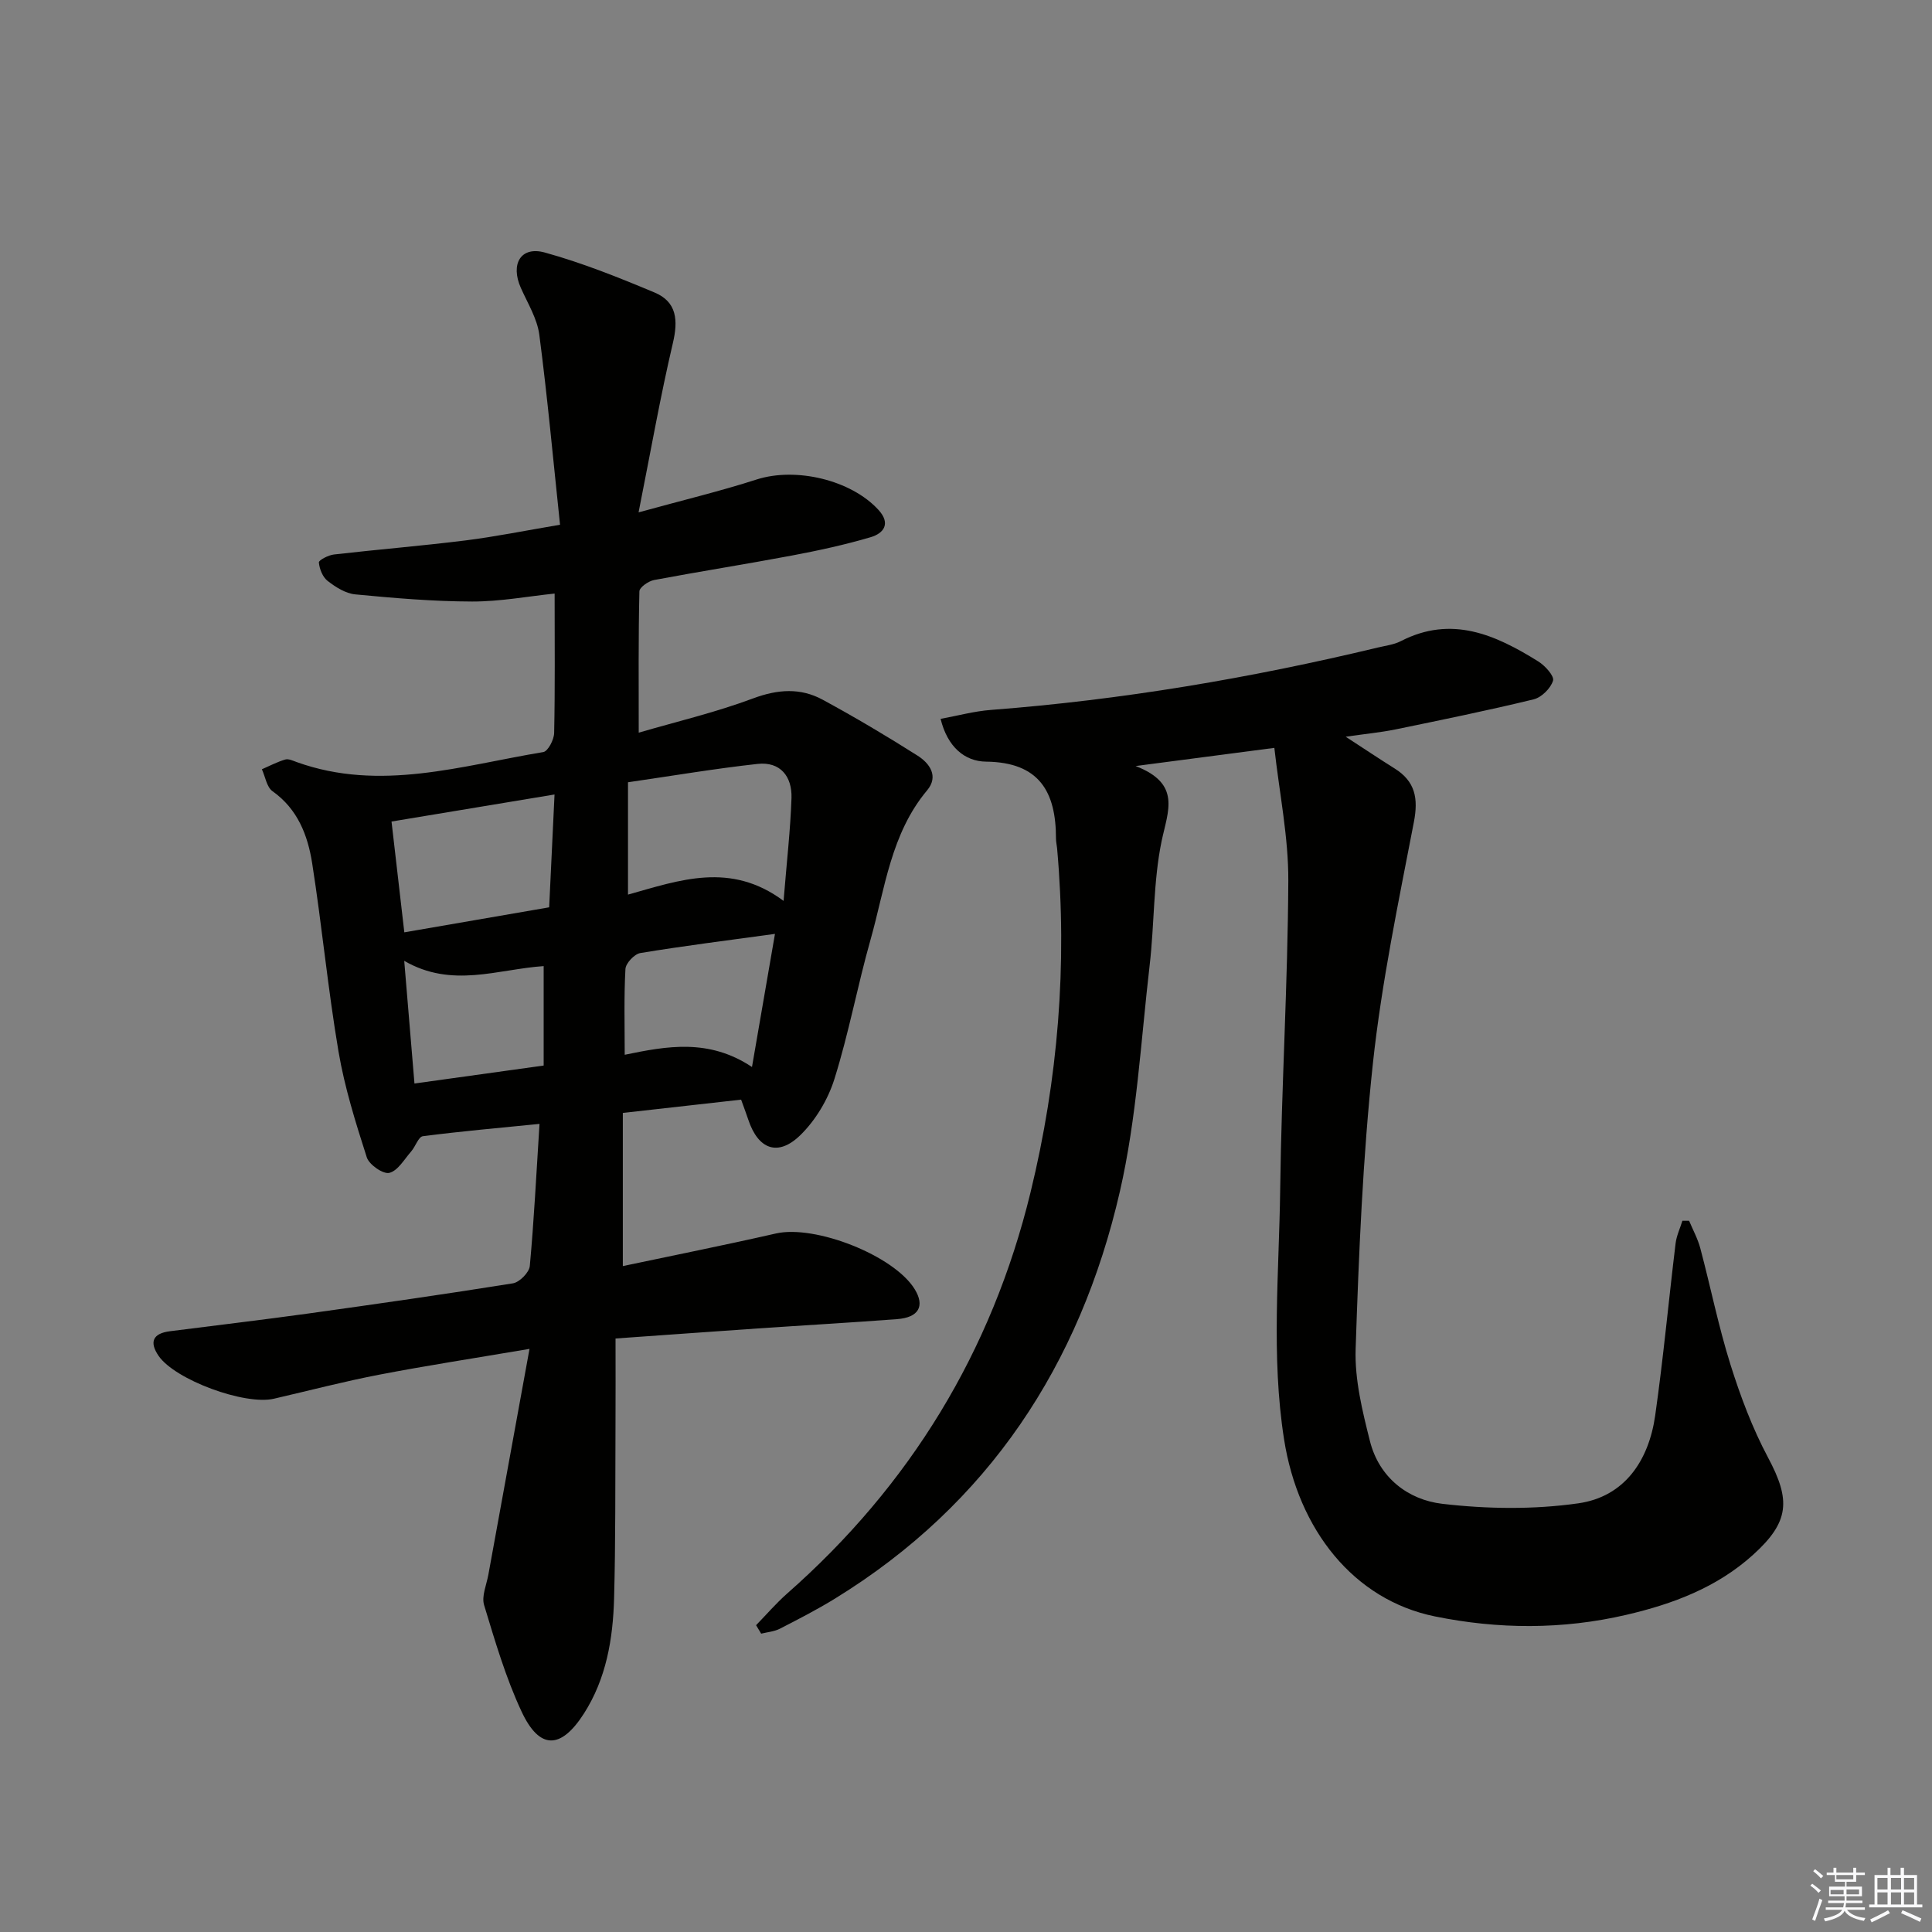 <svg enable-background="new 0 0 400 400" viewBox="0 0 400 400" xmlns="http://www.w3.org/2000/svg"><rect x="0" y="0" width="400" height="400" fill="#808080" stroke="none"/><path d="m111.7 232.69c-8.39.84-16.29 1.53-24.15 2.55-.92.12-1.52 2.12-2.41 3.14-1.43 1.63-2.76 4.01-4.53 4.45-1.27.32-4.18-1.69-4.67-3.21-2.31-7.2-4.6-14.5-5.86-21.93-2.19-12.93-3.42-26.01-5.45-38.97-.91-5.78-2.99-11.21-8.21-14.91-1.2-.85-1.49-2.99-2.2-4.54 1.61-.7 3.17-1.53 4.84-2.02.69-.2 1.62.26 2.4.54 17.27 6.19 34.11.72 51.01-2.08.98-.16 2.23-2.56 2.26-3.94.2-9.31.1-18.63.1-28.88-5.43.56-11.26 1.66-17.08 1.65-8.07-.02-16.16-.71-24.2-1.48-2-.19-4.06-1.5-5.72-2.79-1.03-.8-1.69-2.47-1.81-3.82-.04-.48 1.97-1.52 3.12-1.65 9.07-1.04 18.17-1.78 27.23-2.91 6.21-.78 12.36-2.03 19.58-3.25-1.41-13.35-2.6-26.37-4.29-39.33-.44-3.34-2.4-6.51-3.82-9.69-2.21-4.95-.03-8.71 4.95-7.34 7.76 2.14 15.31 5.17 22.75 8.29 4.61 1.94 4.88 5.75 3.77 10.47-2.6 11.06-4.56 22.28-7.1 35.04 9.3-2.56 16.97-4.4 24.45-6.81 8.08-2.59 19.51.06 25.22 6.3 2.62 2.87 1.05 4.86-1.62 5.65-5.38 1.59-10.9 2.78-16.42 3.82-9.46 1.78-18.97 3.27-28.43 5.05-1.16.22-3.01 1.51-3.03 2.34-.22 9.44-.14 18.89-.14 29.26 7.63-2.23 15.85-4.17 23.7-7.1 5.09-1.89 9.77-2.22 14.37.27 6.69 3.63 13.25 7.52 19.68 11.6 2.47 1.57 4.41 4.25 1.96 7.17-7.51 8.97-8.71 20.29-11.71 30.9-2.71 9.57-4.51 19.41-7.49 28.89-1.33 4.23-3.9 8.53-7.06 11.61-4.63 4.51-8.72 2.93-10.76-3.2-.41-1.24-.88-2.46-1.49-4.16-7.93.89-15.8 1.78-24.49 2.75v31.71c10.39-2.2 21.08-4.33 31.69-6.75 8.09-1.85 24.41 4.52 28.73 11.52 2.15 3.49.87 5.87-3.62 6.21-9.61.73-19.23 1.27-28.85 1.93s-19.23 1.36-29.46 2.08c0 6.22.03 12.28-.01 18.33-.06 11.83.03 23.66-.29 35.49-.23 8.36-1.61 16.6-6.25 23.84-4.77 7.45-9.2 7.52-12.91-.43-3.28-7.02-5.49-14.58-7.75-22.03-.56-1.84.5-4.2.88-6.3 2.74-15.11 5.51-30.22 8.52-46.75-11.61 1.97-21.39 3.47-31.1 5.34-7.32 1.41-14.55 3.3-21.82 4.98-6.05 1.4-20.48-3.92-23.88-8.88-1.98-2.89-1.15-4.65 2.34-5.09 9.55-1.22 19.11-2.35 28.65-3.67 14.14-1.97 28.28-3.99 42.37-6.25 1.37-.22 3.37-2.25 3.5-3.58.87-9.44 1.34-18.91 2.01-29.43zm18.32-47.47c10.7-3 21.23-6.88 32.21 1.3.66-8.16 1.42-14.72 1.64-21.3.14-4.44-2.29-7.58-7.02-7.06-8.82.97-17.59 2.46-26.83 3.8zm-15.21-20.73c-11.72 1.95-22.7 3.77-33.75 5.6.93 8.08 1.76 15.28 2.65 22.94 10.26-1.77 20.12-3.47 29.99-5.18.37-7.8.71-15.04 1.11-23.36zm40.88 56.42c1.69-9.81 3.19-18.48 4.76-27.56-9.92 1.36-18.93 2.49-27.88 3.97-1.22.2-3.01 2.1-3.08 3.3-.32 5.76-.15 11.54-.15 17.76 8.72-1.8 17.4-3.42 26.35 2.53zm-69.88 3.42c9.24-1.29 17.83-2.48 26.75-3.72 0-7.09 0-13.66 0-20.59-9.54.65-18.97 4.65-28.87-1.09.76 9 1.41 16.86 2.12 25.4z" fill="#010100"/><path d="m156.54 336.48c2.12-2.18 4.12-4.51 6.39-6.52 25.5-22.43 42.41-50.16 50.43-83.09 5.7-23.39 7.65-47.19 5.5-71.25-.06-.66-.23-1.32-.23-1.98.01-9.71-3.45-15.83-14.48-15.95-4.41-.05-7.99-3.04-9.41-8.86 3.56-.65 6.98-1.59 10.44-1.85 27.05-2.07 53.7-6.58 80.06-12.91 1.61-.39 3.35-.59 4.79-1.33 10.52-5.42 19.62-1.3 28.45 4.2 1.4.87 3.35 3.02 3.06 3.98-.48 1.59-2.38 3.47-4.01 3.87-9.49 2.31-19.06 4.26-28.62 6.23-3.04.62-6.14.91-10.3 1.51 3.91 2.54 6.98 4.6 10.11 6.56 4.28 2.67 4.96 6.17 4.01 11.1-3.19 16.57-6.67 33.16-8.48 49.91-2.11 19.64-2.92 39.44-3.58 59.19-.21 6.33 1.39 12.84 2.96 19.07 1.9 7.55 7.87 12.16 15 12.99 9.27 1.08 18.9 1.21 28.12-.1 9.61-1.36 14.61-8.85 15.94-18.19 1.68-11.83 2.78-23.74 4.22-35.6.19-1.6.93-3.14 1.41-4.71h1.39c.79 1.89 1.8 3.72 2.32 5.69 2.13 8.01 3.76 16.17 6.24 24.07 2.07 6.59 4.54 13.17 7.78 19.25 4.73 8.85 4.46 13.32-3.1 20.15-7.49 6.77-16.59 10.18-26.26 12.43-13.2 3.07-26.51 2.99-39.61.32-16.76-3.41-28.3-17.87-31.24-36.73-2.69-17.24-1.01-34.51-.79-51.75.27-21.28 1.58-42.56 1.68-63.84.04-9.01-1.83-18.03-2.89-27.5-9.78 1.28-18.4 2.41-28.73 3.76 9.51 3.67 6.7 9.28 5.39 15.54-1.74 8.39-1.48 17.17-2.48 25.74-1.82 15.65-2.66 31.56-6.17 46.84-8.23 35.81-27.19 64.72-59.02 84.28-3.68 2.26-7.53 4.24-11.37 6.21-1.16.59-2.57.7-3.87 1.02-.35-.58-.7-1.17-1.05-1.75z" fill="#010100"/><g fill="#fafafb"><path d="m374.8 390.4.4-.4c.7.5 1.3 1 1.8 1.4l-.5.5c-.5-.6-1.1-1.1-1.7-1.5zm1 7.3-.6-.3c.5-1.4 1.1-2.8 1.5-4.3.2.1.4.2.6.3-.5 1.3-1 2.8-1.5 4.3zm-.4-10.3.4-.4c.4.3 1 .8 1.7 1.4l-.5.5c-.4-.5-1-1-1.6-1.5zm2.5.3h1.7v-1h.6v1h3.5v-1h.6v1h1.8v.5h-1.8v1.4h-2v1h3.2v2h-3.2v.9h3.3v.5h-3.4c0 .3-.1.6-.1.9h4v.5h-3.7c.7.9 1.9 1.5 3.8 1.7-.1.2-.2.4-.3.6-2.1-.4-3.5-1.1-4-2.1-.4 1-1.8 1.7-4 2.2-.1-.2-.2-.4-.3-.6 2.1-.4 3.4-1 3.8-1.8h-3.4v-.5h3.6c.1-.3.1-.6.2-.9h-3.3v-.5h3.4c0-.3 0-.6 0-.9h-3.2v-2h3.3v-1h-2.1v-1.4h-1.7v-.5zm1.1 3.5v1h2.7c0-.3 0-.4 0-.4 0-.1 0-.2 0-.2 0-.1 0-.2 0-.3h-2.7zm1.2-3v.9h3.5v-.9zm4.7 3h-2.6v.6.4h2.6z"/><path d="m393.6 386.7h.6v1.5h2.7v6.1h1.1v.6h-11v-.6h1.1v-6.1h2.7v-1.5h.6v1.5h2.1v-1.5zm-2.7 8.8.4.6c-1.2.6-2.5 1.3-3.8 1.9-.1-.2-.2-.4-.3-.6 1.2-.6 2.5-1.2 3.7-1.9zm-2.2-6.7v2.4h2.1v-2.4zm0 3v2.5h2.1v-2.5zm2.8-3v2.4h2.1v-2.4zm0 3v2.5h2.1v-2.5zm6 6.1c-1.4-.7-2.7-1.3-3.9-1.8l.3-.6c1.5.6 2.7 1.2 3.9 1.7zm-1.2-9.1h-2.1v2.4h2.1zm-2.1 3v2.5h2.1v-2.5z"/></g></svg>